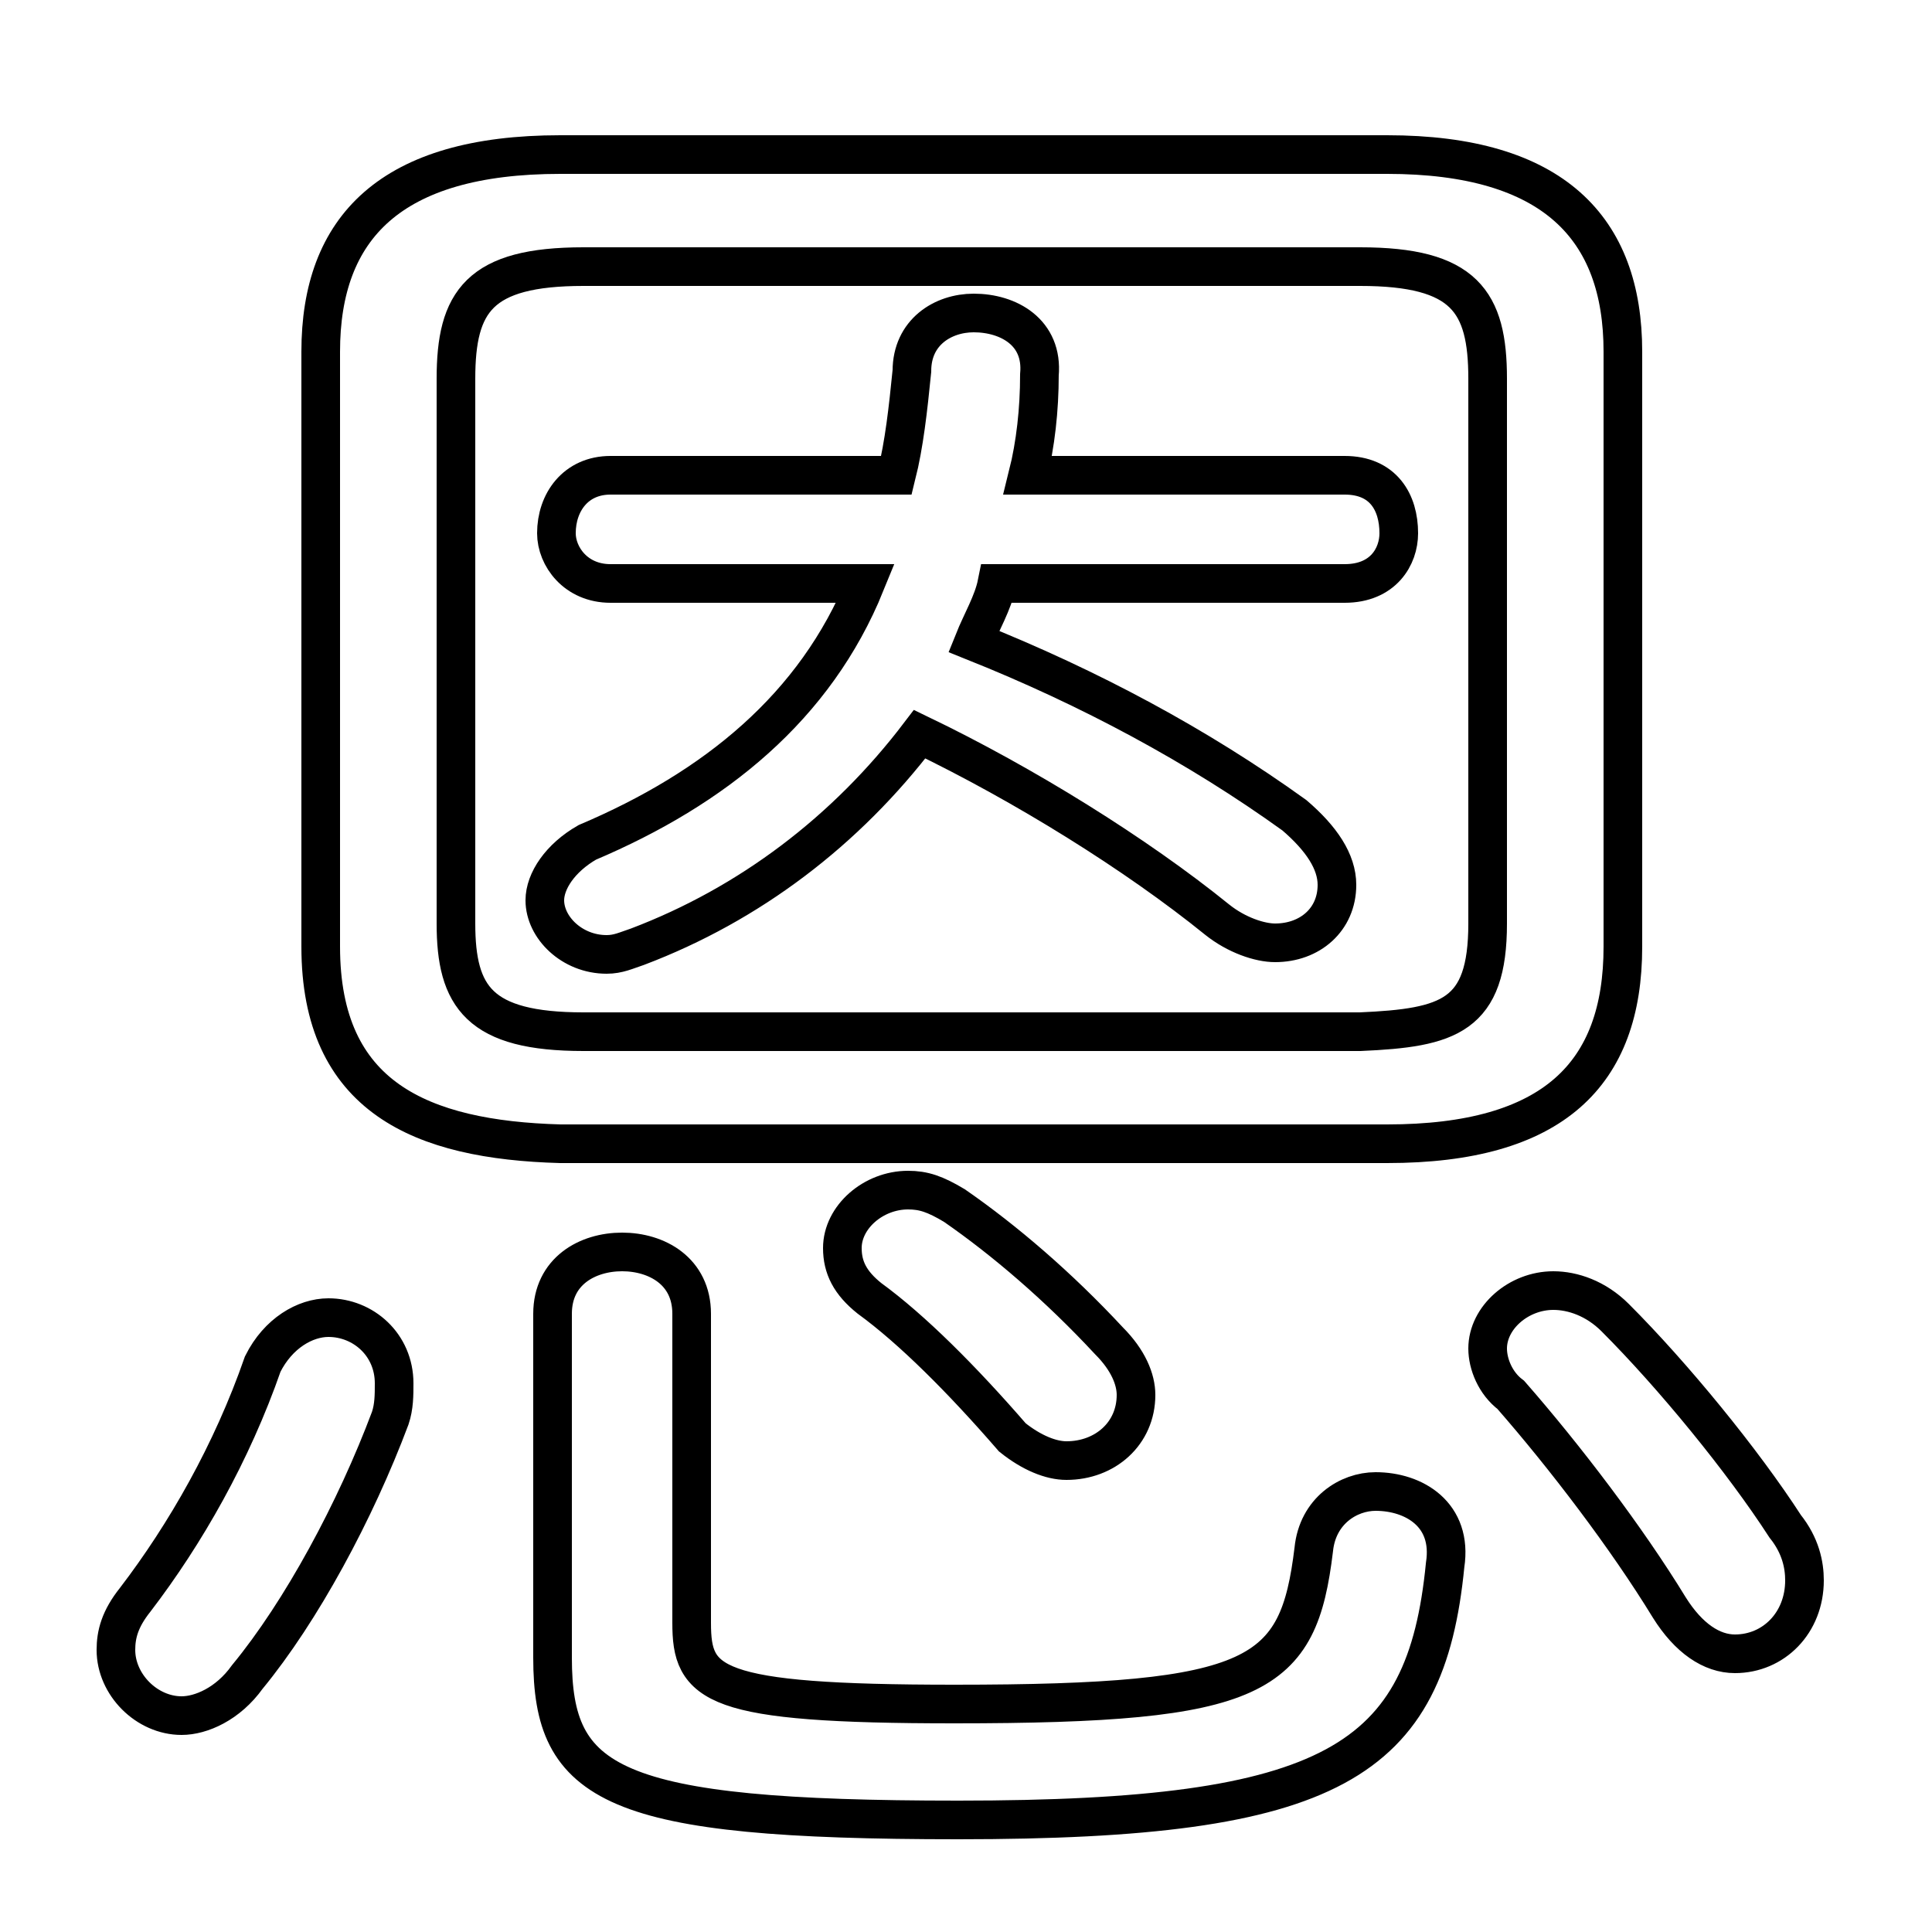 <svg xmlns="http://www.w3.org/2000/svg" viewBox="0 -44.0 50.0 50.0">
    <rect x="0" y="-44.0" width="50.0" height="50.0" fill="#808080" stroke="none"/>
    <g transform="scale(1, -1)">
        <!-- ボディの枠 -->
        <rect x="0" y="-6.0" width="50.0" height="50.0"
            stroke="white" fill="white"/>
        <!-- グリフ座標系の原点 -->
        <circle cx="0" cy="0" r="5" fill="white"/>
        <!-- グリフのアウトライン -->
        <g style="fill:none;stroke:#000000;stroke-width:1;">
<path d="M 22.4 28.9 C 21.1 25.7 18.5 23.6 15.2 22.2 C 14.5 21.8 14.1 21.2 14.1 20.7 C 14.1 20.0 14.8 19.3 15.7 19.3 C 16.0 19.3 16.2 19.4 16.5 19.5 C 19.4 20.6 21.9 22.5 23.8 25.0 C 26.5 23.7 29.4 21.9 31.5 20.2 C 32.0 19.8 32.6 19.6 33.0 19.6 C 33.9 19.6 34.6 20.2 34.6 21.1 C 34.6 21.7 34.2 22.3 33.5 22.9 C 31.0 24.7 28.2 26.2 25.2 27.4 C 25.4 27.9 25.7 28.4 25.8 28.9 L 34.8 28.9 C 35.8 28.9 36.2 29.6 36.2 30.2 C 36.2 31.0 35.8 31.7 34.8 31.7 L 26.6 31.7 C 26.8 32.5 26.9 33.4 26.9 34.3 C 27.0 35.4 26.1 35.9 25.2 35.9 C 24.4 35.9 23.6 35.4 23.6 34.4 C 23.5 33.4 23.4 32.5 23.2 31.7 L 15.8 31.7 C 14.9 31.7 14.4 31.0 14.4 30.2 C 14.4 29.6 14.9 28.9 15.8 28.9 Z M 35.9 14.4 C 40.2 14.4 42.0 16.2 42.0 19.5 L 42.0 34.9 C 42.0 38.1 40.2 40.0 35.9 40.0 L 14.5 40.0 C 10.1 40.0 8.3 38.1 8.3 34.9 L 8.3 19.5 C 8.3 15.6 10.9 14.5 14.5 14.4 Z M 15.1 17.3 C 12.4 17.3 11.8 18.2 11.8 20.1 L 11.8 34.2 C 11.8 36.2 12.4 37.1 15.1 37.1 L 35.2 37.1 C 37.9 37.1 38.5 36.2 38.5 34.2 L 38.5 20.1 C 38.5 17.7 37.5 17.4 35.2 17.3 Z M 14.3 1.1 C 14.3 -2.2 15.8 -3.1 24.8 -3.1 C 34.5 -3.1 36.9 -1.6 37.4 3.5 C 37.6 4.8 36.6 5.4 35.6 5.4 C 34.9 5.4 34.1 4.9 34.0 3.9 C 33.6 0.6 32.6 -0.1 24.7 -0.1 C 18.4 -0.1 17.9 0.4 17.9 2.0 L 17.9 10.0 C 17.9 11.1 17.0 11.6 16.1 11.6 C 15.2 11.6 14.3 11.1 14.3 10.0 Z M 6.8 8.7 C 6.0 6.4 4.8 4.3 3.5 2.6 C 3.1 2.1 3.0 1.7 3.0 1.3 C 3.0 0.4 3.8 -0.4 4.7 -0.4 C 5.2 -0.4 5.9 -0.1 6.4 0.6 C 7.8 2.3 9.2 4.9 10.1 7.3 C 10.2 7.6 10.2 7.9 10.2 8.2 C 10.2 9.2 9.4 9.9 8.5 9.9 C 7.9 9.9 7.2 9.5 6.8 8.7 Z M 41.8 9.9 C 41.3 10.4 40.7 10.6 40.2 10.6 C 39.3 10.6 38.5 9.9 38.5 9.1 C 38.5 8.7 38.7 8.2 39.1 7.9 C 40.5 6.3 42.1 4.2 43.2 2.4 C 43.7 1.6 44.3 1.2 44.9 1.2 C 45.9 1.2 46.7 2.0 46.7 3.1 C 46.7 3.5 46.6 4.0 46.2 4.5 C 45.1 6.2 43.3 8.4 41.8 9.9 Z M 24.7 12.8 C 24.2 13.1 23.9 13.2 23.5 13.2 C 22.6 13.2 21.8 12.5 21.8 11.7 C 21.8 11.2 22.0 10.8 22.5 10.4 C 23.6 9.6 24.9 8.3 26.2 6.8 C 26.7 6.4 27.2 6.2 27.6 6.2 C 28.6 6.2 29.4 6.9 29.4 7.9 C 29.4 8.3 29.2 8.8 28.7 9.3 C 27.4 10.7 26.0 11.9 24.7 12.8 Z"/>
</g>
</g>
</svg>